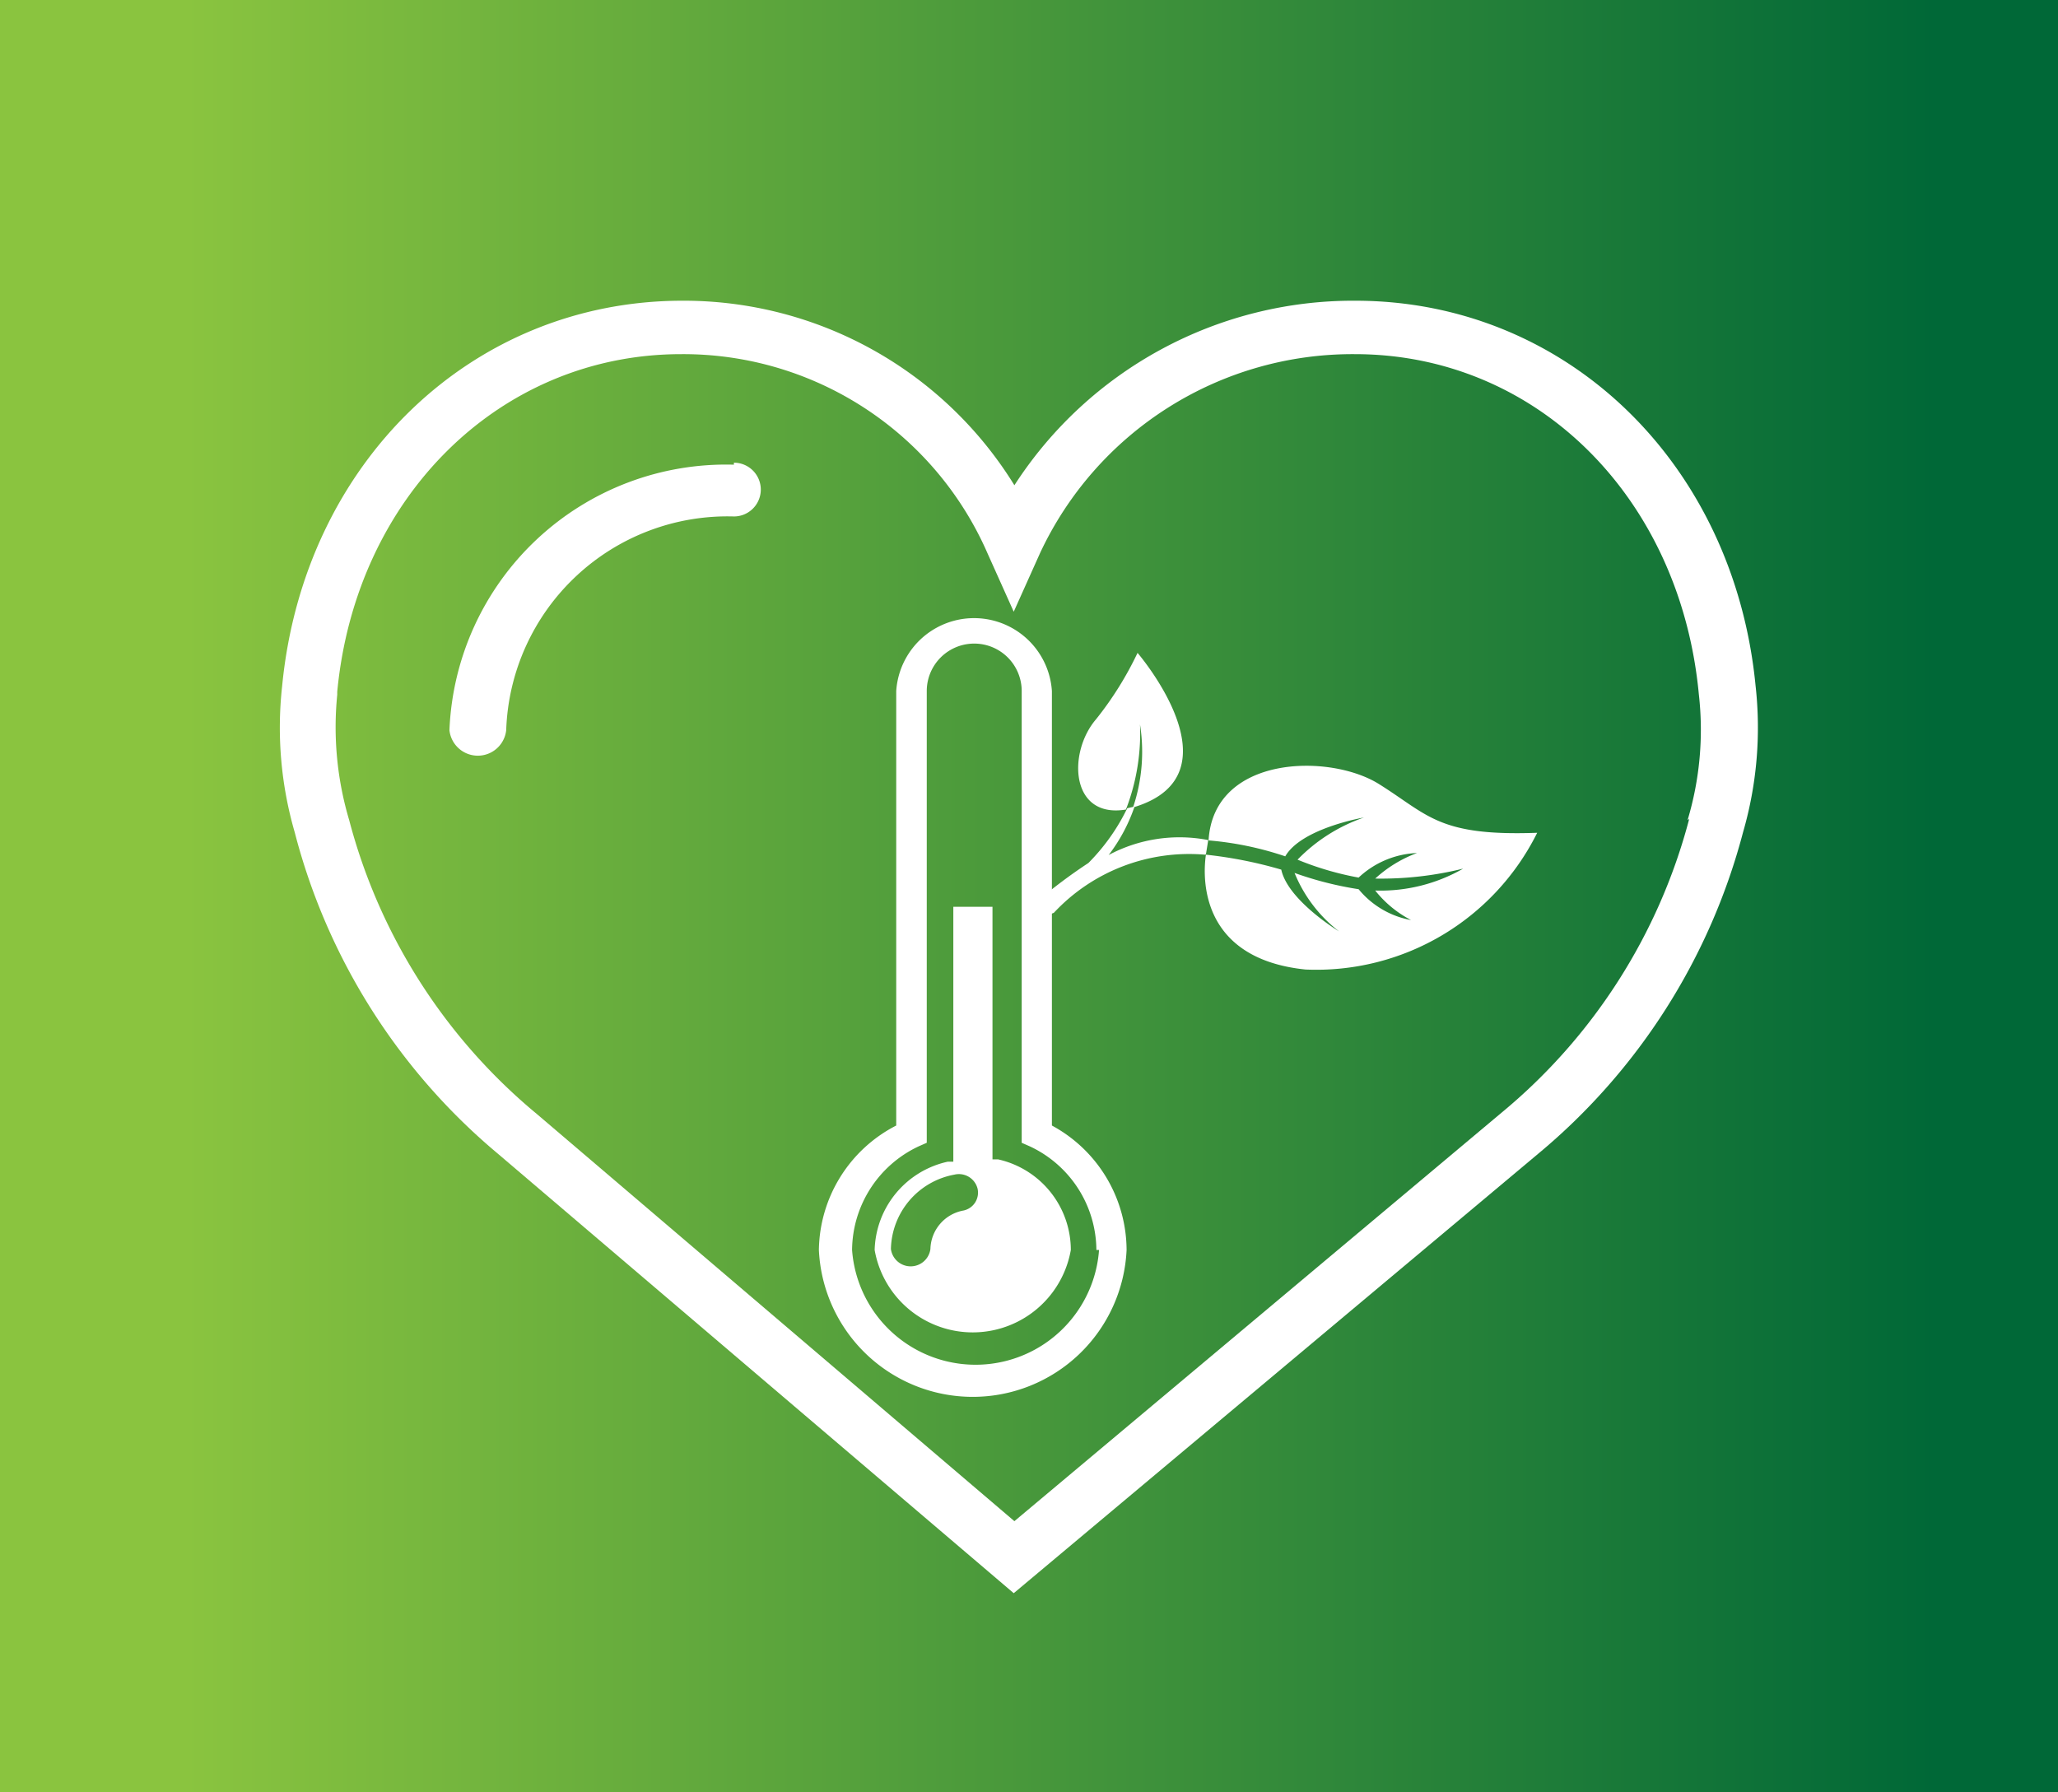 <svg xmlns="http://www.w3.org/2000/svg" xmlns:xlink="http://www.w3.org/1999/xlink" viewBox="0 0 62 54"><rect x="0" y="0" width="62" height="54" fill="#333333" stroke="none"/><defs><style>.cls-1{fill:url(#Degradado_sin_nombre_6);}.cls-2{fill:#fff;}</style><linearGradient id="Degradado_sin_nombre_6" y1="27" x2="62" y2="27" gradientUnits="userSpaceOnUse"><stop offset="0.09" stop-color="#8ac43f"/><stop offset="0.94" stop-color="#006837"/></linearGradient></defs><title>iconTemperatura</title><g id="Capa_2" data-name="Capa 2"><g id="MEDIOAMBIENTE"><rect class="cls-1" width="62" height="54"/><path class="cls-2" d="M39.33,29.21c-3.1-.32-3.12-2.64-3-3.46a12.94,12.94,0,0,1,2.27.45c.2.93,1.74,1.86,1.74,1.86A4.25,4.25,0,0,1,39,26.3a10.41,10.41,0,0,0,1.93.49,2.66,2.66,0,0,0,1.58.93,3.35,3.35,0,0,1-1.08-.89,5,5,0,0,0,2.65-.66,10.33,10.33,0,0,1-2.65.3,3.82,3.82,0,0,1,1.26-.77,2.73,2.73,0,0,0-1.76.74,9.12,9.12,0,0,1-1.84-.54,5.1,5.1,0,0,1,2-1.27s-1.88.32-2.37,1.17a9.69,9.69,0,0,0-2.31-.48c.15-2.57,3.64-2.63,5.13-1.7s1.79,1.58,4.77,1.47A7.43,7.43,0,0,1,39.33,29.21Zm-5-7.47a5.26,5.26,0,0,1-.19,2.57l.05,0c3.21-1,.08-4.64.08-4.64a10.19,10.19,0,0,1-1.25,2c-.86,1-.78,3,.9,2.72A6.39,6.39,0,0,0,34.34,21.74Zm2,4s.07-.43.07-.43a4.53,4.53,0,0,0-3,.45,5.12,5.12,0,0,0,.78-1.46l-.22.05A6.11,6.11,0,0,1,32.79,26a15.81,15.81,0,0,0-1.56,1.17.36.36,0,0,0,.52.33A5.57,5.57,0,0,1,36.3,25.75Z"/><path class="cls-2" d="M33.94,37.66a4.64,4.64,0,0,1-9.27,0A4.28,4.28,0,0,1,27,33.91V20.82a2.35,2.35,0,0,1,4.69,0V33.91A4.28,4.28,0,0,1,33.94,37.66Zm-.91,0a3.47,3.47,0,0,0-2-3.12l-.25-.11V20.82a1.43,1.43,0,0,0-2.86,0V34.43l-.25.11a3.48,3.48,0,0,0-2,3.12,3.73,3.73,0,0,0,7.44,0Zm-.77,0a3,3,0,0,1-5.91,0A2.8,2.8,0,0,1,28.55,35l.17,0V27.32H29.9v7.61l.17,0A2.8,2.8,0,0,1,32.26,37.66Zm-2.81-1.85a.58.58,0,0,0-.7-.42,2.33,2.33,0,0,0-1.91,2.24.6.6,0,0,0,1.19,0,1.21,1.21,0,0,1,1-1.16A.55.55,0,0,0,29.45,35.81Z"/><path class="cls-2" d="M52.89,20.67c-.65-6.73-5.72-11.61-12.06-11.61a12.15,12.15,0,0,0-10.27,5.56,11.7,11.7,0,0,0-10-5.56c-6.34,0-11.41,4.88-12.06,11.61a11.33,11.33,0,0,0,.38,4.41A18.74,18.74,0,0,0,15,34.76L30.54,48l15.8-13.24a18.8,18.8,0,0,0,6.17-9.68A11.33,11.33,0,0,0,52.89,20.67Zm-2,4a17.11,17.11,0,0,1-5.65,8.85L30.56,45.83,16.17,33.56a17.15,17.15,0,0,1-5.65-8.85,9.81,9.81,0,0,1-.36-3.78v-.09c.56-5.89,4.92-10.17,10.36-10.17a10,10,0,0,1,9.23,6l.79,1.76.79-1.76a10.39,10.39,0,0,1,9.49-6c5.44,0,9.8,4.28,10.36,10.25A9.46,9.46,0,0,1,50.84,24.71Z"/><path class="cls-2" d="M22.11,14A8.34,8.34,0,0,0,13.54,22a.86.86,0,0,0,1.71,0,6.67,6.67,0,0,1,6.86-6.44.81.81,0,1,0,0-1.62Z"/></g></g></svg>